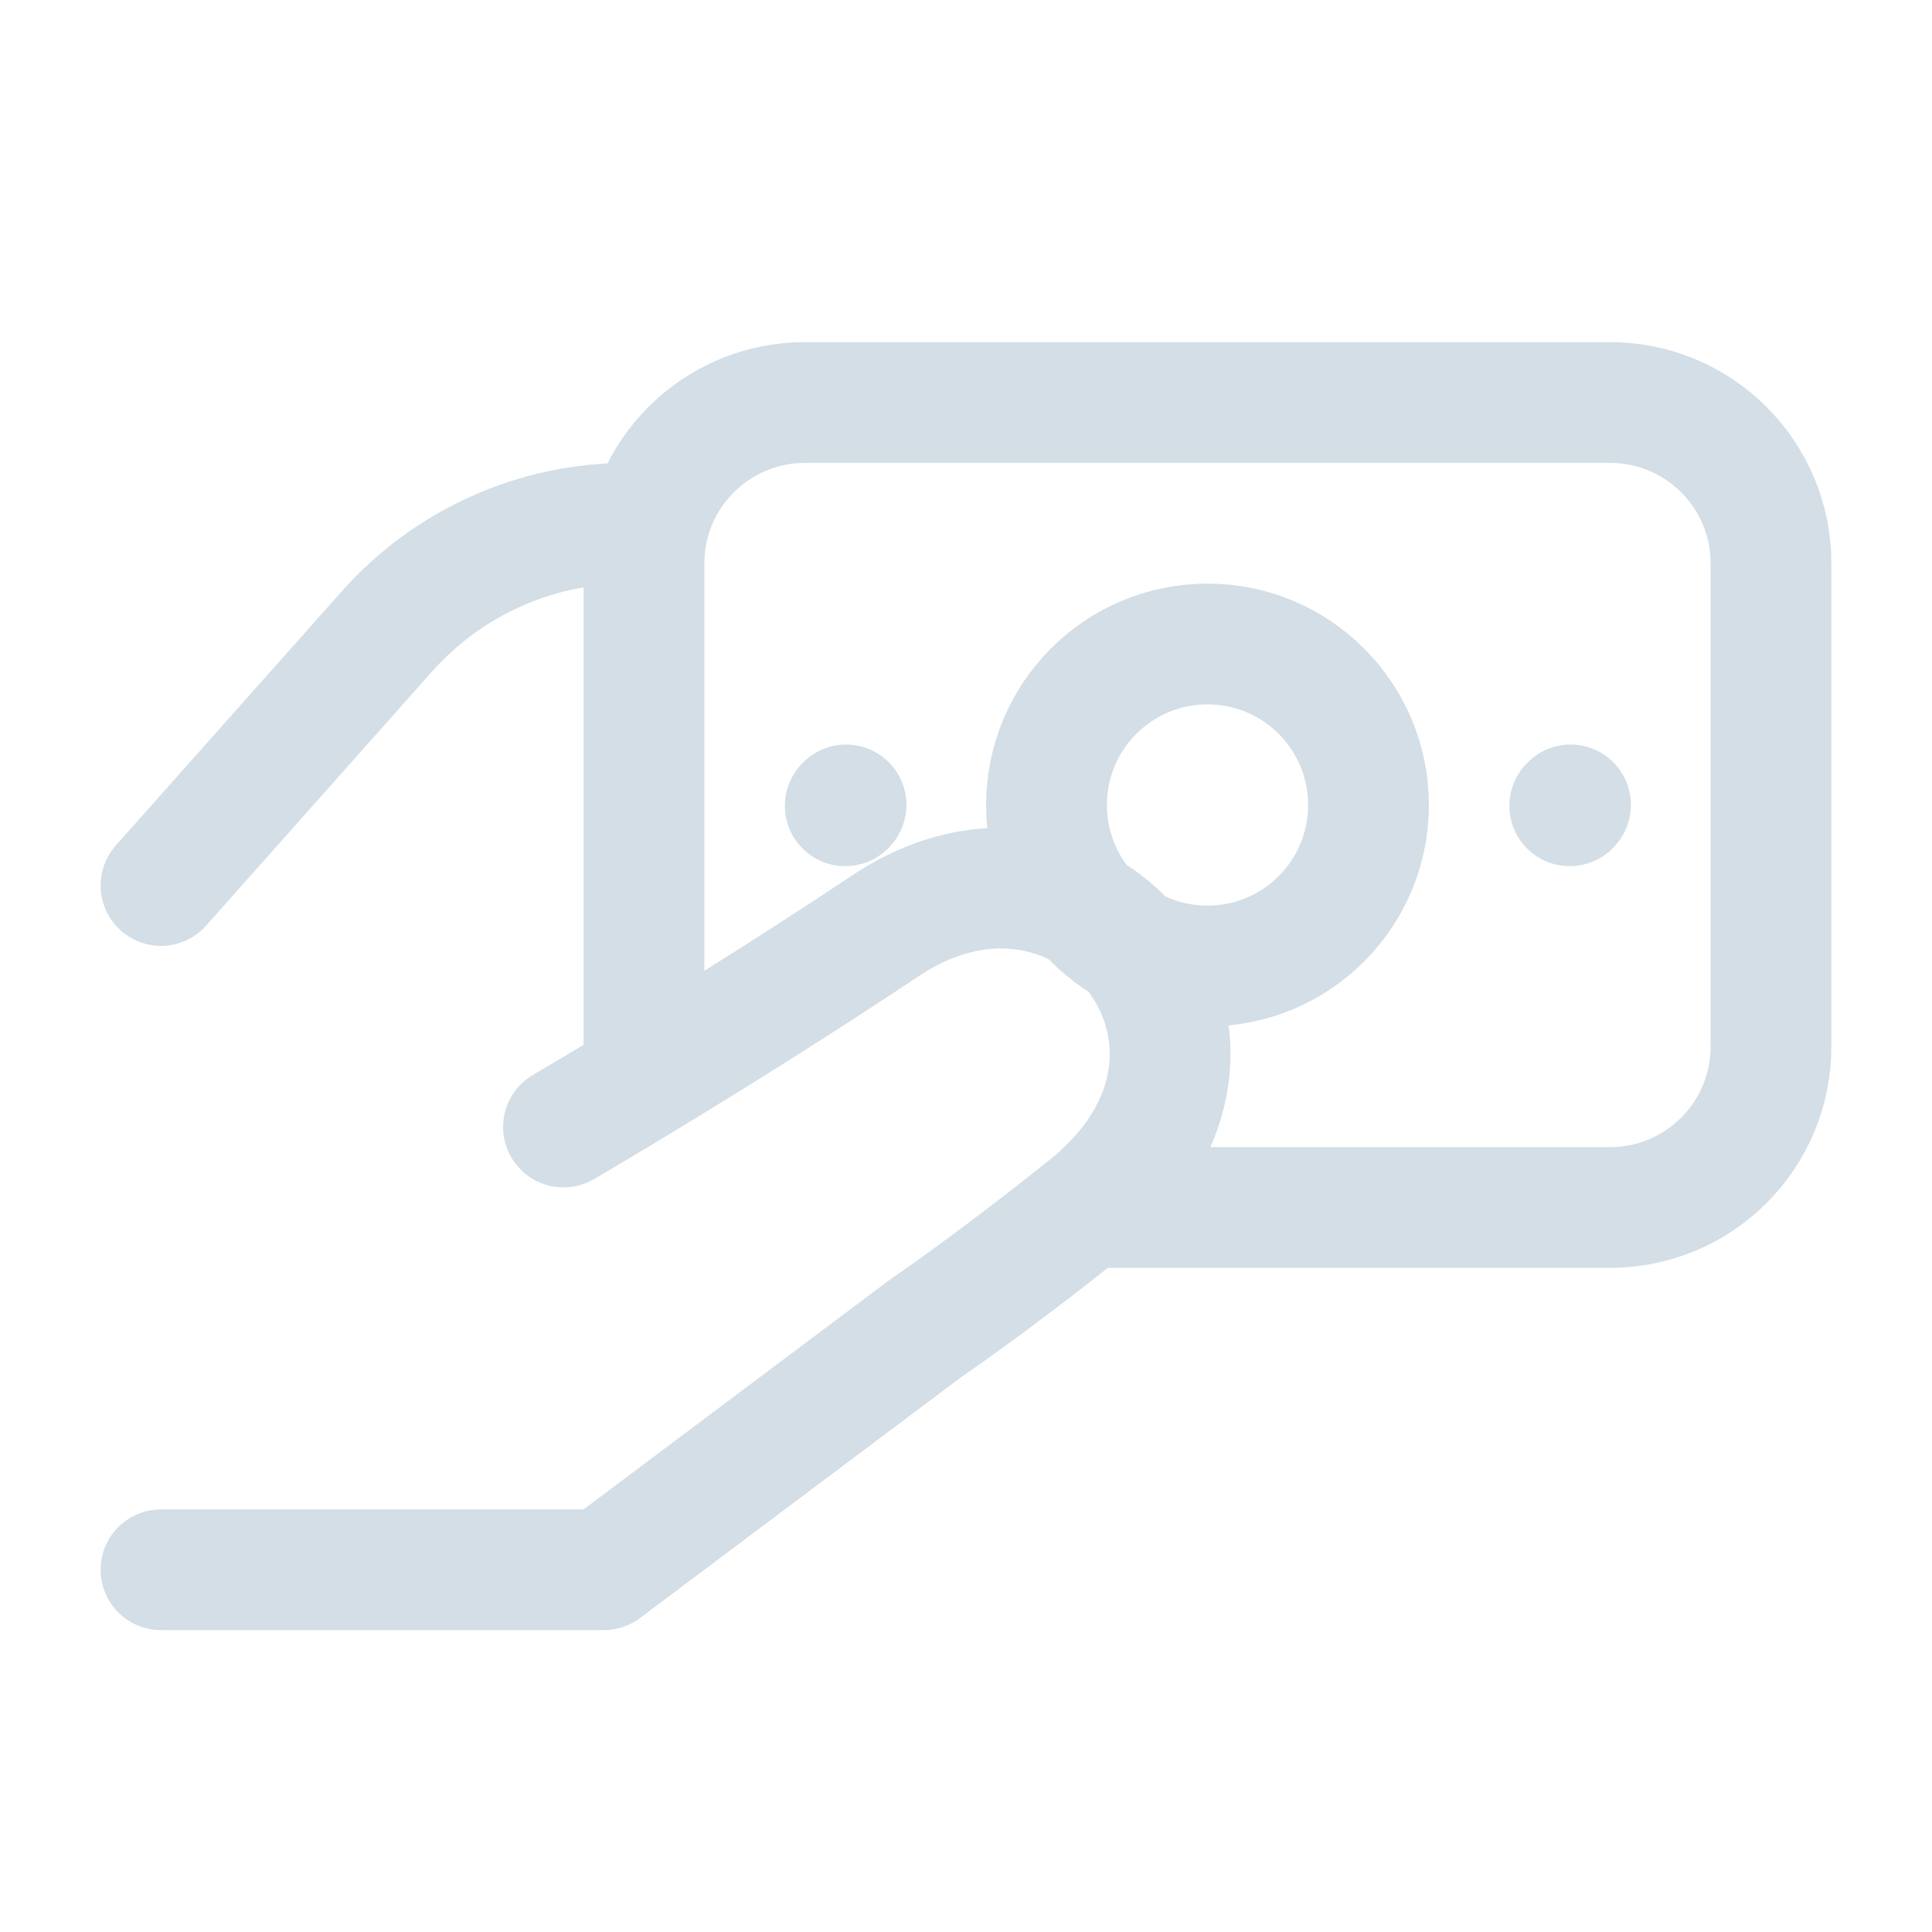 <?xml version="1.0" encoding="UTF-8"?><svg width="24px" height="24px" viewBox="0 0 24 24" stroke-width="1.5" fill="none" xmlns="http://www.w3.org/2000/svg" color="#d3dee6"><path d="M2 11L4.807 7.843C5.566 6.989 6.654 6.5 7.796 6.5L8 6.5" stroke="#d3dee6" stroke-width="1.5" stroke-linecap="round" stroke-linejoin="round"></path><path d="M2 19.5L7.5 19.5L11.5 16.5C11.5 16.5 12.309 15.953 13.5 15C16 13 13.5 9.834 11 11.5C8.964 12.857 7 14 7 14" stroke="#d3dee6" stroke-width="1.5" stroke-linecap="round" stroke-linejoin="round"></path><path d="M8 13.5V7C8 5.895 8.895 5 10 5H20C21.105 5 22 5.895 22 7V13C22 14.105 21.105 15 20 15H13.5" stroke="#d3dee6" stroke-width="1.5"></path><path d="M15 12C13.895 12 13 11.105 13 10C13 8.895 13.895 8 15 8C16.105 8 17 8.895 17 10C17 11.105 16.105 12 15 12Z" stroke="#d3dee6" stroke-width="1.5" stroke-linecap="round" stroke-linejoin="round"></path><path d="M19.5 10.01L19.51 9.999" stroke="#d3dee6" stroke-width="1.5" stroke-linecap="round" stroke-linejoin="round"></path><path d="M10.5 10.01L10.51 9.999" stroke="#d3dee6" stroke-width="1.5" stroke-linecap="round" stroke-linejoin="round"></path></svg>
